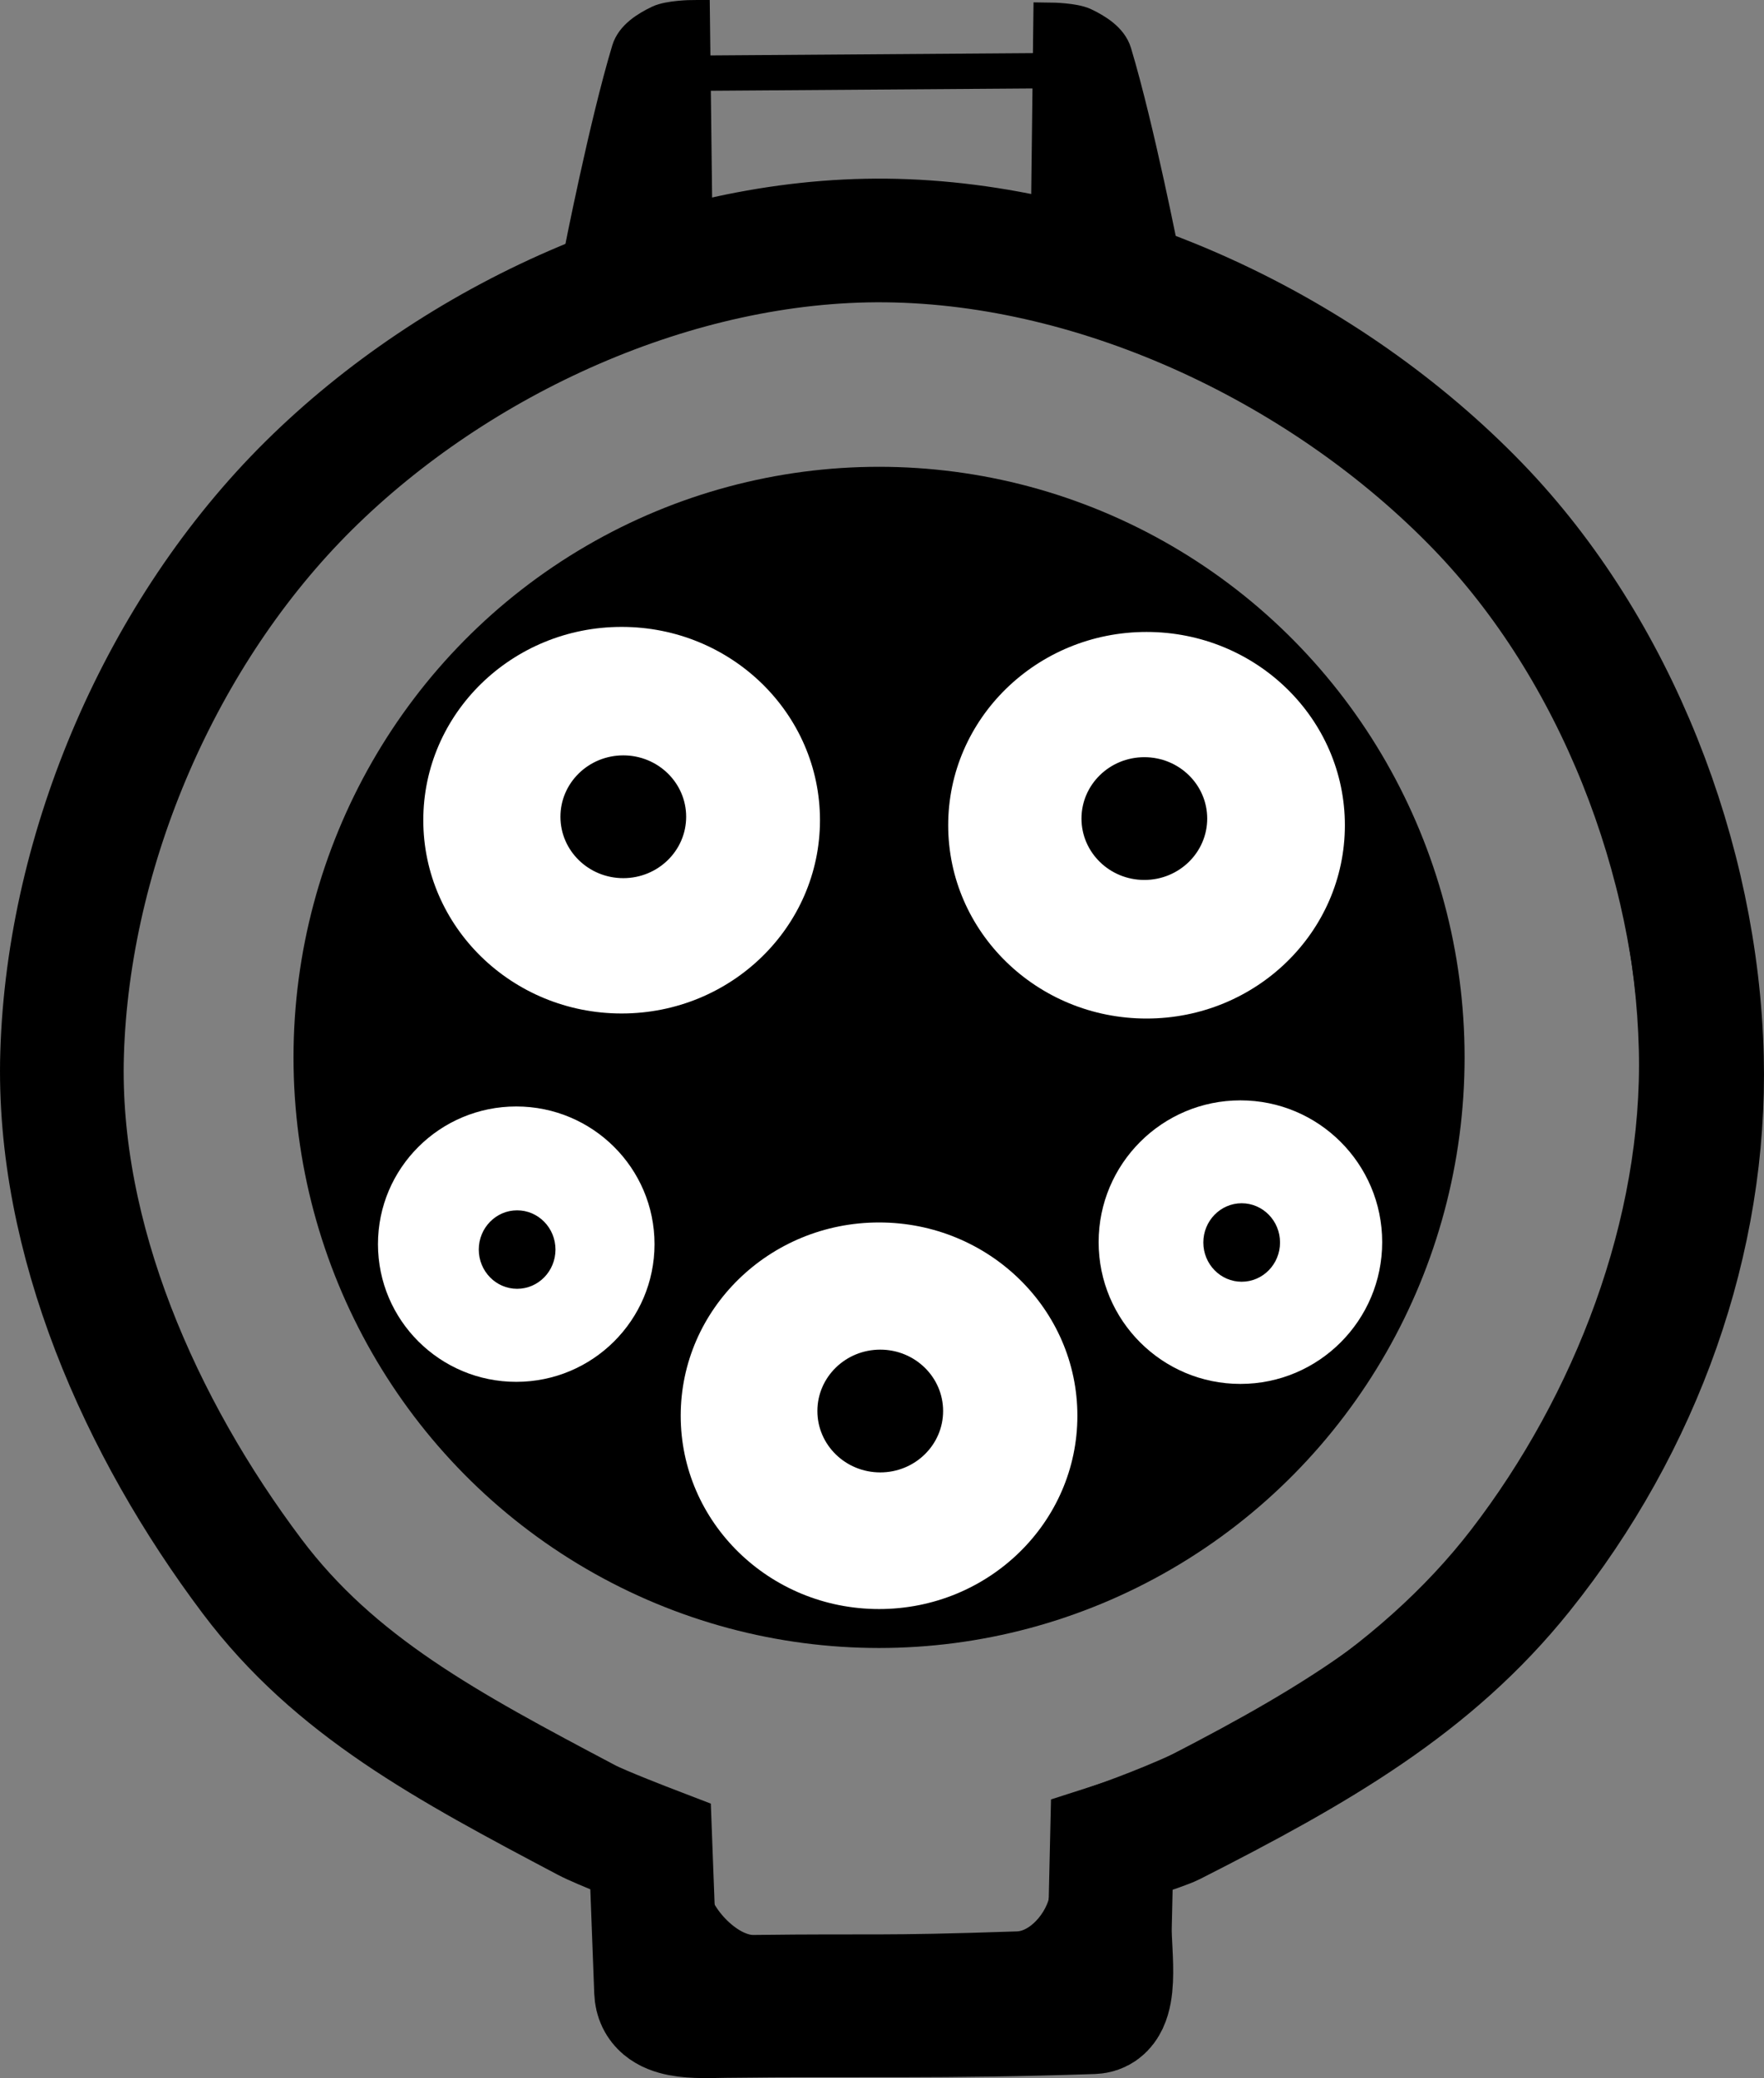 <svg version="1.1" xmlns="http://www.w3.org/2000/svg" xmlns:cc="http://creativecommons.org/ns#" xmlns:dc="http://purl.org/dc/elements/1.1/" xmlns:rdf="http://www.w3.org/1999/02/22-rdf-syntax-ns#" viewBox="119.05 196.64 499.29 588.19"><rect x="119.05" y="196.64" width="499.29" height="588.19" fill="#808080" stroke="none"/>  <g stroke="#000"> <ellipse cx="367.86" cy="495.93" rx="160.95" ry="162.38" fill-rule="evenodd" stroke-width="9.569"></ellipse> <ellipse cx="295" cy="428.79" rx="61.111" ry="59.683" fill="#fff" fill-rule="evenodd" stroke-width="9.945"></ellipse> <ellipse cx="443.57" cy="430.22" rx="61.111" ry="59.683" fill="#fff" fill-rule="evenodd" stroke-width="9.945"></ellipse> <ellipse cx="367.86" cy="597.36" rx="61.111" ry="59.683" fill="#fff" fill-rule="evenodd" stroke-width="9.945"></ellipse> <ellipse cx="265.17" cy="548.79" rx="44.073" ry="43.907" fill="#fff" fill-rule="evenodd" stroke-width="9.874"></ellipse> <ellipse cx="470.14" cy="548.22" rx="45.2" ry="45.2" fill="#fff" fill-rule="evenodd" stroke-width="10.145"></ellipse> <ellipse cx="295.47" cy="427.82" rx="17.293" ry="16.875" fill-rule="evenodd"></ellipse> <ellipse cx="442.95" cy="428.33" rx="17.293" ry="16.875" fill-rule="evenodd"></ellipse> <ellipse cx="368.2" cy="596.02" rx="17.293" ry="16.875" fill-rule="evenodd"></ellipse> <ellipse cx="265.42" cy="550.32" rx="10.354" ry="10.607" fill-rule="evenodd" stroke-width="1px"></ellipse> <ellipse cx="470.5" cy="548.32" rx="10.354" ry="10.607" fill-rule="evenodd" stroke-width="1px"></ellipse> <path d="m314.16 710.43s-8.297-2.731-12.374-4.293c-39.464-15.117-77.729-39.075-103.29-72.478-30.356-39.674-52.53-90.984-51.013-140.92 1.688-55.551 26.773-113.83 66.165-153.04 39.83-39.641 98.866-66.732 155.06-66.165 58.17 0.587 118.77 29.794 159.1 71.721 37.017 38.486 58.803 95.11 60.104 148.49 1.195 49.024-18.58 100.03-48.487 138.9-27.026 35.119-69.146 60.366-110.11 74.499-2.543 0.877-7.576 2.778-7.576 2.778l-0.505 22.223c-0.163 7.157-6.988 15.918-14.142 16.162-39.795 1.359-40.272 0.574-74.751 1.01-7.633 0.097-17.492-10.551-17.678-18.183z" fill="none" stroke-width="10"></path> <path d="m315.71 217.36 100-0.714" fill="none" stroke-width="10"></path> <path d="m315.71 260.93-0.714-59.286s-6.462 0.074-9.286 1.429c-3.495 1.676-7.454 4.146-8.571 7.857-6.436 21.381-13.571 57.857-13.571 57.857" fill-rule="evenodd" stroke-width="10"></path> <path d="m415.81 261.65 0.714-59.286s6.462 0.074 9.286 1.429c3.495 1.676 7.454 4.146 8.571 7.857 6.436 21.381 13.571 57.857 13.571 57.857" fill-rule="evenodd" stroke-width="10"></path> <path d="m303.19 719.34s-14.026-5.388-18.092-7.538c-39.569-20.921-71.23-37.801-94.708-69.021-31.535-41.935-55.359-95.521-53.76-147.94 1.779-58.321 28.215-119.51 69.728-160.67 41.975-41.618 104.19-70.06 163.41-69.464 61.302 0.617 125.17 31.28 167.67 75.297 39.01 40.405 61.97 99.852 63.341 155.9 1.259 51.469-17.225 103.56-51.098 145.82-25.393 31.679-57.717 50.244-98.864 71.143-2.526 1.283-17.076 5.947-17.076 5.947l-0.532 23.332c-0.171 7.514 2.738 23.783-4.802 24.039-41.938 1.427-67.694 0.603-104.03 1.06-8.044 0.101-19.338 1.041-19.64-6.968z" fill="none" stroke-width="35"></path> </g> </svg>
